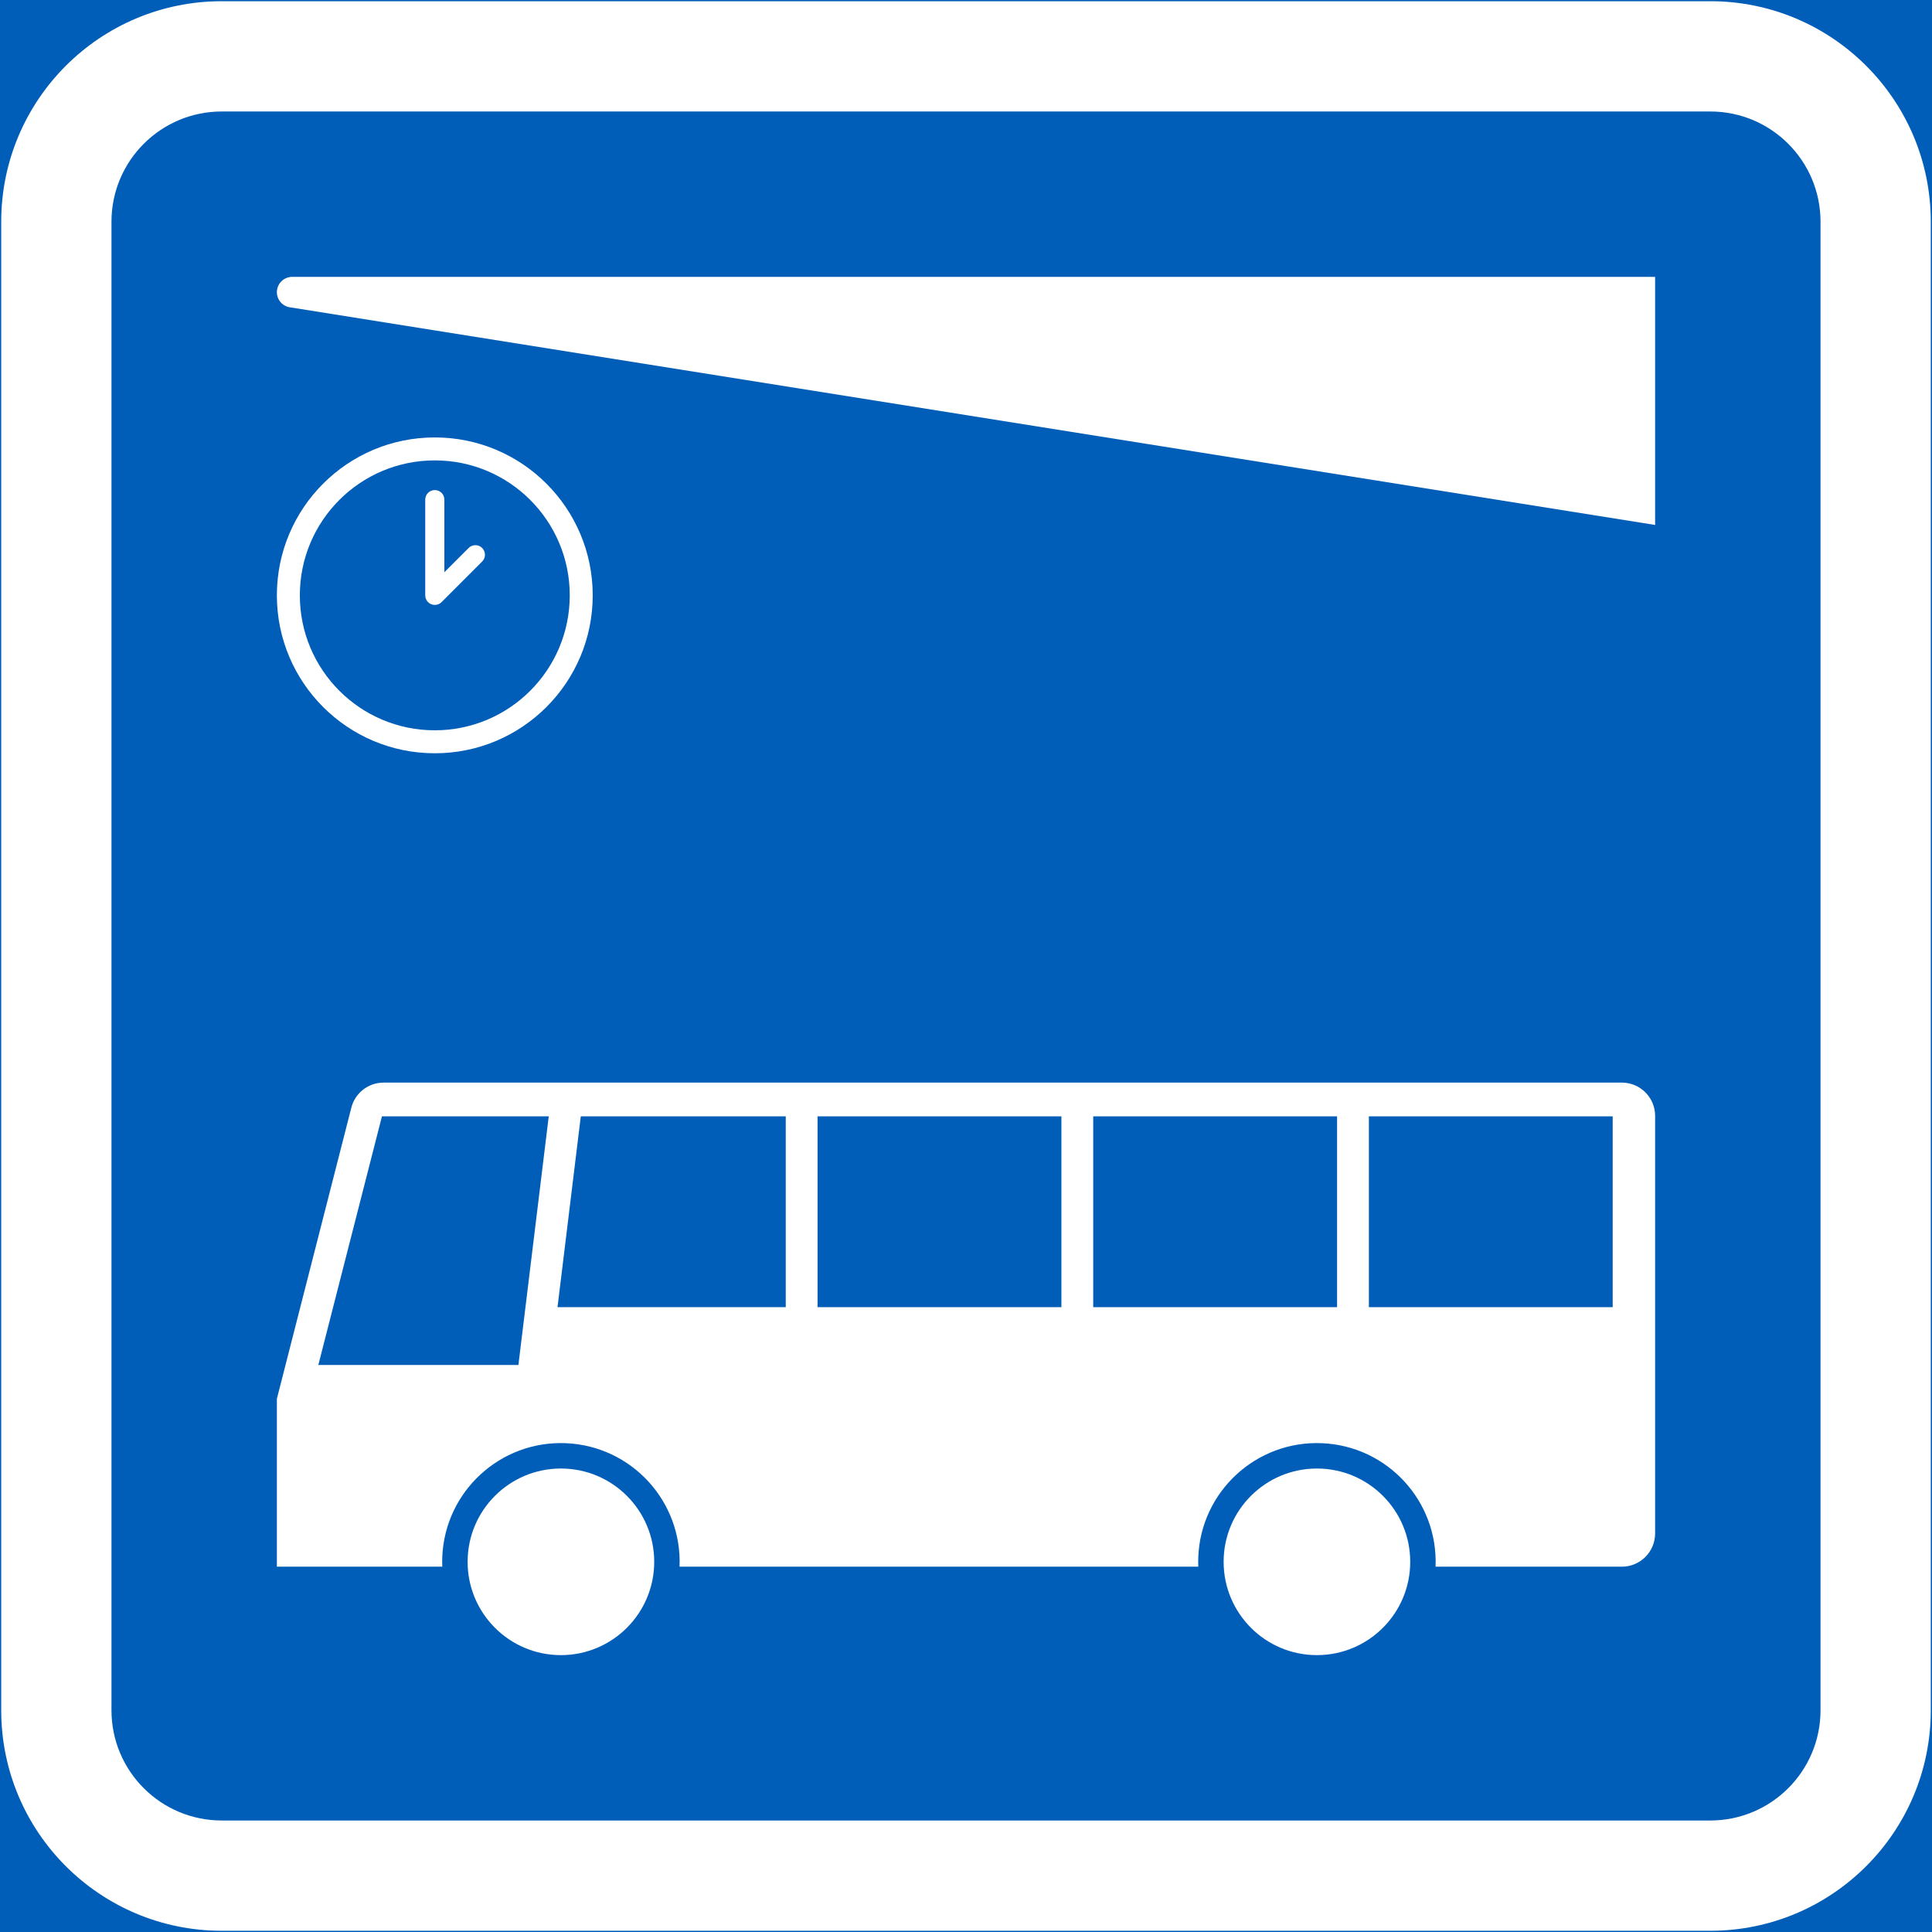 <?xml version="1.0" encoding="UTF-8" standalone="no"?>
<!-- Generator: Adobe Illustrator 16.0.0, SVG Export Plug-In . SVG Version: 6.00 Build 0)  -->

<svg
   xmlns:dc="http://purl.org/dc/elements/1.1/"
   xmlns:cc="http://creativecommons.org/ns#"
   xmlns:rdf="http://www.w3.org/1999/02/22-rdf-syntax-ns#"
   xmlns:svg="http://www.w3.org/2000/svg"
   xmlns="http://www.w3.org/2000/svg"
   xmlns:sodipodi="http://sodipodi.sourceforge.net/DTD/sodipodi-0.dtd"
   xmlns:inkscape="http://www.inkscape.org/namespaces/inkscape"
   version="1.1"
   id="Layer_1"
   x="0px"
   y="0px"
   width="397.351"
   height="397.351"
   viewBox="0 0 397.351 397.351"
   xml:space="preserve"
   sodipodi:docname="F48.svg"
   inkscape:version="0.92.5 (2060ec1f9f, 2020-04-08)"><rect x="0" y="0" width="397.351" height="397.351" fill="#333333" stroke="none"/><defs
   id="defs4721" /><sodipodi:namedview
   pagecolor="#ffffff"
   bordercolor="#666666"
   borderopacity="1"
   objecttolerance="10"
   gridtolerance="10"
   guidetolerance="10"
   inkscape:pageopacity="0"
   inkscape:pageshadow="2"
   inkscape:window-width="640"
   inkscape:window-height="480"
   id="namedview4719"
   showgrid="false"
   inkscape:zoom="0.55503813"
   inkscape:cx="198.6755"
   inkscape:cy="198.67601"
   inkscape:window-x="0"
   inkscape:window-y="0"
   inkscape:window-maximized="0"
   inkscape:current-layer="Layer_1" />
<g
   id="LWPOLYLINE_145_"
   transform="translate(-13.923,-13.923)">
	
		<rect
   x="14.173"
   y="14.173"
   style="fill:#005eb8;stroke:#005eb8;stroke-width:0.5;stroke-miterlimit:10"
   width="396.851"
   height="396.851"
   id="rect4673" />
</g>
<g
   id="LWPOLYLINE_143_"
   transform="translate(-13.923,-13.923)">
	<path
   style="fill:#ffffff"
   d="M 59.527,411.023 H 365.67 c 25.045,0 45.354,-20.306 45.354,-45.353 V 59.528 c 0,-25.049 -20.309,-45.355 -45.354,-45.355 H 59.527 c -25.047,0 -45.354,20.306 -45.354,45.355 v 306.143 c 0,25.047 20.307,45.352 45.354,45.352 z"
   id="path4676"
   inkscape:connector-curvature="0" />
</g>
<g
   id="LWPOLYLINE_144_"
   transform="translate(-13.923,-13.923)">
	<path
   style="fill:#005eb8"
   d="M 59.527,388.341 H 365.67 c 12.523,0 22.676,-10.147 22.676,-22.67 V 59.528 c 0,-12.526 -10.152,-22.676 -22.676,-22.676 H 59.527 c -12.523,0 -22.677,10.15 -22.677,22.676 v 306.143 c 0,12.522 10.153,22.67 22.677,22.67 z"
   id="path4679"
   inkscape:connector-curvature="0" />
</g>
<g
   id="CIRCLE_14_"
   transform="translate(-13.923,-13.923)">
	<path
   style="fill:#ffffff"
   d="m 135.825,136.367 c 0,-17.938 -14.54,-32.479 -32.479,-32.479 -17.939,0 -32.479,14.541 -32.479,32.479 0,17.938 14.54,32.48 32.479,32.48 17.939,0 32.479,-14.542 32.479,-32.48 z"
   id="path4682"
   inkscape:connector-curvature="0" />
</g>
<g
   id="CIRCLE_15_"
   transform="translate(-13.923,-13.923)">
	<path
   style="fill:#005eb8"
   d="m 131.102,136.367 c 0,-15.328 -12.429,-27.756 -27.756,-27.756 -15.332,0 -27.756,12.428 -27.756,27.756 0,15.33 12.424,27.756 27.756,27.756 15.327,0.001 27.756,-12.426 27.756,-27.756 z"
   id="path4685"
   inkscape:connector-curvature="0" />
</g>
<g
   id="LWPOLYLINE_171_"
   transform="translate(-13.923,-13.923)">
	<path
   style="fill:#ffffff"
   d="m 104.738,137.762 8.35,-8.354 c 0.771,-0.767 0.771,-2.015 0,-2.784 -0.764,-0.767 -2.012,-0.767 -2.781,0 l -4.992,4.99 v -14.929 c 0,-1.09 -0.879,-1.97 -1.968,-1.97 -1.089,0 -1.968,0.879 -1.968,1.97 v 19.682 c 0,0.523 0.209,1.022 0.576,1.395 0.77,0.767 2.012,0.767 2.783,0 z"
   id="path4688"
   inkscape:connector-curvature="0" />
</g>
<g
   id="CIRCLE_8_"
   transform="translate(-13.923,-13.923)">
	<path
   style="fill:#ffffff"
   d="m 148.474,335.139 c 0,-10.6 -8.592,-19.188 -19.191,-19.188 -10.594,0 -19.186,8.588 -19.186,19.188 0,10.598 8.592,19.191 19.186,19.191 10.599,0 19.191,-8.594 19.191,-19.191 z"
   id="path4691"
   inkscape:connector-curvature="0" />
</g>
<g
   id="CIRCLE_9_"
   transform="translate(-13.923,-13.923)">
	<path
   style="fill:#ffffff"
   d="m 303.962,335.139 c 0,-10.6 -8.593,-19.188 -19.191,-19.188 -10.594,0 -19.187,8.588 -19.187,19.188 0,10.598 8.593,19.191 19.187,19.191 10.599,0 19.191,-8.594 19.191,-19.191 z"
   id="path4694"
   inkscape:connector-curvature="0" />
</g>
<g
   id="LWPOLYLINE_160_"
   transform="translate(-13.923,-13.923)">
	<path
   style="fill:#ffffff"
   d="m 309.173,336.139 h 38.323 c 3.771,0 6.832,-3.062 6.832,-6.839 v -85.881 c 0,-3.775 -3.062,-6.837 -6.832,-6.837 H 92.808 c -3.123,0 -5.85,2.115 -6.625,5.146 l -15.315,59.878 v 34.533 h 34.018 c -0.027,-0.664 -0.027,-1.331 0,-1.996 0.55,-13.473 11.918,-23.952 25.397,-23.402 13.475,0.551 23.953,11.919 23.402,25.398 h 106.688 c -0.027,-0.664 -0.027,-1.331 0,-1.996 0.549,-13.473 11.918,-23.952 25.397,-23.402 13.476,0.55 23.953,11.918 23.403,25.398 z"
   id="path4697"
   inkscape:connector-curvature="0" />
</g>
<g
   id="LWPOLYLINE_170_"
   transform="translate(-13.923,-13.923)">
	<path
   style="fill:#ffffff"
   d="M 354.329,70.866 H 74.018 c -1.743,0 -3.15,1.411 -3.15,3.149 0,1.62 1.227,2.976 2.837,3.135 l 280.624,44.739 z"
   id="path4700"
   inkscape:connector-curvature="0" />
</g>
<g
   id="LWPOLYLINE_161_"
   transform="translate(-13.923,-13.923)">
	<polygon
   style="fill:#005eb8"
   points="126.782,243.52 92.478,243.52 79.394,294.655 120.542,294.655 "
   id="polygon4703" />
</g>
<g
   id="LWPOLYLINE_162_"
   transform="translate(-13.923,-13.923)">
	<polygon
   style="fill:#005eb8"
   points="175.527,243.52 133.374,243.52 128.584,282.766 175.527,282.766 "
   id="polygon4706" />
</g>
<g
   id="LWPOLYLINE_163_"
   transform="translate(-13.923,-13.923)">
	<rect
   x="182.069"
   y="243.52"
   style="fill:#005eb8"
   width="50.152"
   height="39.246"
   id="rect4709" />
</g>
<g
   id="LWPOLYLINE_164_"
   transform="translate(-13.923,-13.923)">
	<rect
   x="238.763"
   y="243.52"
   style="fill:#005eb8"
   width="50.152"
   height="39.246"
   id="rect4712" />
</g>
<g
   id="LWPOLYLINE_165_"
   transform="translate(-13.923,-13.923)">
	<rect
   x="295.458"
   y="243.52"
   style="fill:#005eb8"
   width="50.146"
   height="39.246"
   id="rect4715" />
</g>
</svg>